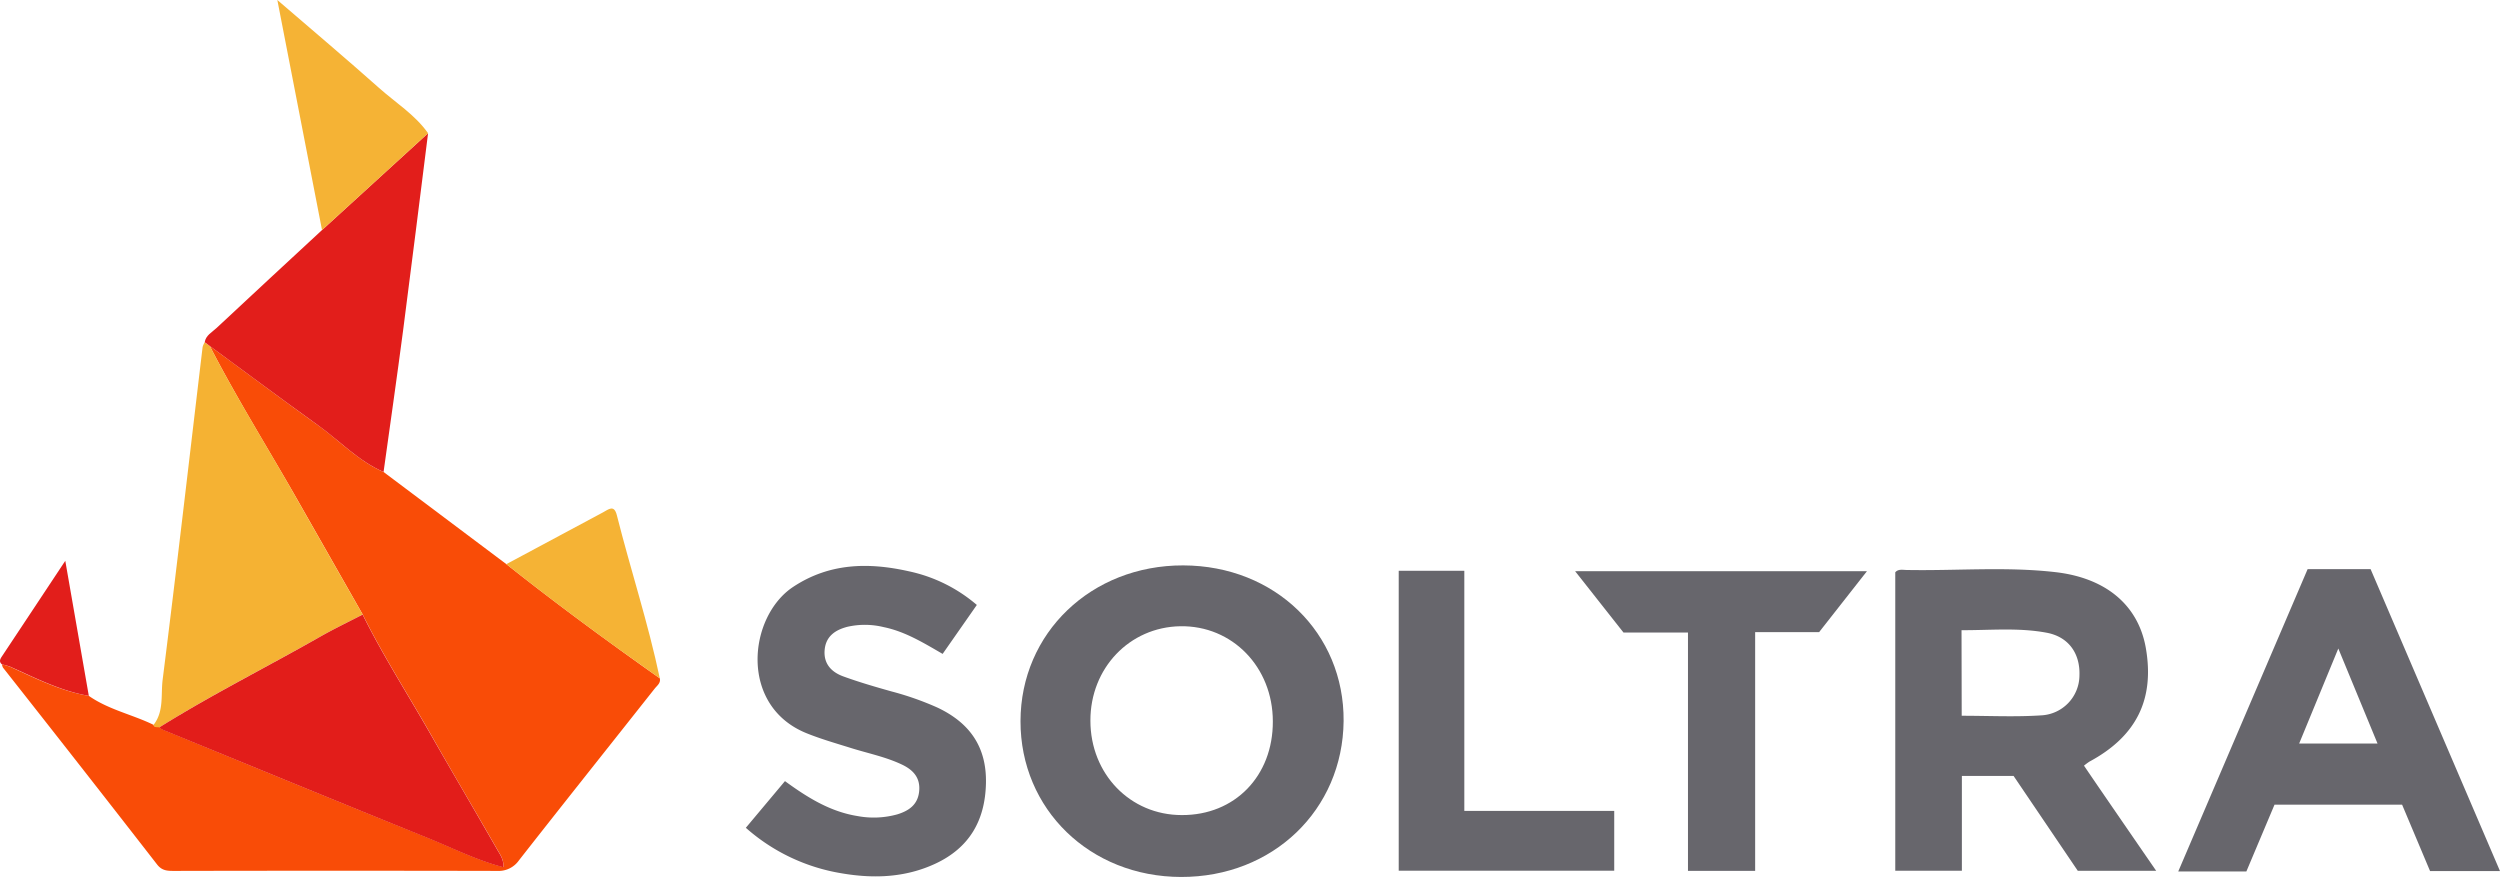 <svg xmlns="http://www.w3.org/2000/svg" viewBox="0 0 714.94 250.79"><defs><style>.cls-1{fill:#67666c;}.cls-2{fill:#f94c07;}.cls-3{fill:#f5b233;}.cls-4{fill:#e21e1b;}.cls-5{fill:#f5b335;}.cls-6{fill:#e21d1a;}</style></defs><title>Asset 1</title><g id="Layer_2" data-name="Layer 2"><g id="Layer_1-2" data-name="Layer 1"><path class="cls-1" d="M337.74,250.79c-26.06-.06-45.94-19.37-45.9-44.57s20.24-44.59,46.53-44.53,46.06,19.37,45.87,44.49C384,231.63,364,250.85,337.74,250.79ZM364,206.31c0-15.54-11.6-27.46-26.45-27.22-14.55.24-25.76,12-25.72,27,0,15.24,11.36,27,26.12,27C353.12,233.17,364.06,221.92,364,206.31Z"/><path class="cls-1" d="M575.83,221.89H561.05V249H542V163.67c.84-1,2.09-.69,3.2-.67,14.15.27,28.34-1,42.43.6,14.75,1.64,23.84,9.57,26,21.58,2.61,14.75-2.63,25.37-16.08,32.61a17.35,17.35,0,0,0-1.58,1.17c3.39,5,6.74,9.86,10.1,14.75s6.77,9.84,10.54,15.31H594.19ZM561,204.69c7.81,0,15.27.38,22.67-.11a11.5,11.5,0,0,0,11-11.39c.24-6.34-3.13-11.07-9.35-12.24-8-1.51-16.11-.7-24.37-.73Z"/><path class="cls-1" d="M714.94,249.11h-20l-8-19H650.46l-8.05,19.1H622.93l37-86.46h18ZM668.7,185.46l-11.2,27.18h22.42Z"/><path class="cls-1" d="M279.35,173,269.57,187c-5.53-3.2-10.76-6.41-16.86-7.66a22.57,22.57,0,0,0-10.38-.09c-3.42.89-6.15,2.67-6.5,6.61s1.94,6.34,5.29,7.56c4.52,1.65,9.16,3,13.79,4.3a85.6,85.6,0,0,1,13.15,4.62c9.15,4.31,14.11,11.15,13.9,21.6-.22,10.7-4.74,18.52-14.49,23.06-8.61,4-17.67,4.32-26.87,2.73a54.53,54.53,0,0,1-27.31-13l11.19-13.35c6.53,4.77,13,8.76,20.79,10a25.08,25.08,0,0,0,11.36-.5c3.21-1,5.73-2.66,6.2-6.34.49-3.9-1.48-6.25-4.81-7.85-4.68-2.24-9.76-3.24-14.67-4.78-4.28-1.34-8.61-2.57-12.75-4.25-19.34-7.87-16.58-33.32-3.81-41.8,10.37-6.88,21.56-7.08,33.1-4.49A43.87,43.87,0,0,1,279.35,173Z"/><path class="cls-1" d="M520.23,180.77H501.93v68.28H482.72V180.88H464.27l-13.82-17.53H533.9Z"/><path class="cls-1" d="M400,163.23h18.76v68.67h42.87V249H400Z"/><path class="cls-2" d="M25.4,199c5.63,3.94,12.41,5.32,18.48,8.27.35.8,1.09.58,1.72.66a3.16,3.16,0,0,0,.75.64c25.29,10.37,50.57,20.79,75.92,31,7.13,2.88,14,6.41,21.71,8.4.1-2.29-1-3.65-1.75-5-6.34-11.06-12.81-22-19.12-33.11-6.49-11.37-13.58-22.41-19.4-34.16q-9.46-16.62-18.92-33.23C76.52,128,67.65,113.8,60,98.95c10.31,7.56,20.56,15.2,30.94,22.66,6.24,4.48,11.57,10.24,18.76,13.37l35.09,26.34c14.29,11.35,29,22.13,43.9,32.66.31,1.4-.82,2.1-1.51,3-12.91,16.33-25.89,32.61-38.73,49a7.11,7.11,0,0,1-6.24,3.08q-46.24-.1-92.48,0c-1.85,0-3.41-.05-4.79-1.82Q23,219,.86,190.93a2.87,2.87,0,0,1-.3-.94,17.58,17.58,0,0,1,2.32.69C10.21,194,17.38,197.65,25.4,199Z"/><path class="cls-3" d="M45.6,208c-.63-.08-1.37.14-1.72-.66,3.06-3.85,2.09-8.62,2.63-12.93,4-31.7,7.65-63.44,11.43-95.16a5.1,5.1,0,0,1,.59-1.35L60,98.95c7.66,14.86,16.54,29,24.79,43.55q9.45,16.62,18.92,33.23c-4.1,2.13-8.28,4.13-12.3,6.42C76.17,190.82,60.47,198.66,45.6,208Z"/><path class="cls-4" d="M60,98.95l-1.46-1.08c.32-2,2.12-2.87,3.4-4.08q15-14,30.15-28L122.42,38.1c-2.37,18.8-4.69,37.6-7.14,56.38-1.77,13.51-3.72,27-5.59,40.49-7.2-3.13-12.53-8.89-18.76-13.37C80.55,114.14,70.29,106.51,60,98.95Z"/><path class="cls-5" d="M122.42,38.1,92.09,65.79C87.93,44.37,83.77,23,79.31,0c10.46,9,19.83,16.92,29,25.07C113.07,29.33,118.64,32.75,122.42,38.1Z"/><path class="cls-5" d="M188.69,194c-14.9-10.53-29.62-21.31-43.9-32.66q13.83-7.4,27.66-14.82c1.59-.85,3.16-2.31,3.95.81C180.33,162.91,185.37,178.21,188.69,194Z"/><path class="cls-4" d="M25.4,199c-8-1.38-15.19-5.08-22.51-8.35A17.58,17.58,0,0,0,.57,190c-.84-.67-.63-1.36-.12-2.14,5.87-8.84,11.73-17.68,18.22-27.48Z"/><path class="cls-6" d="M45.6,208c14.87-9.3,30.57-17.15,45.8-25.82,4-2.29,8.2-4.29,12.3-6.42,5.82,11.75,12.91,22.79,19.4,34.16,6.32,11.07,12.79,22.05,19.12,33.11.79,1.38,1.85,2.74,1.75,5-7.67-2-14.59-5.52-21.71-8.4-25.35-10.24-50.62-20.66-75.92-31A3.16,3.16,0,0,1,45.6,208Z"/></g></g></svg>